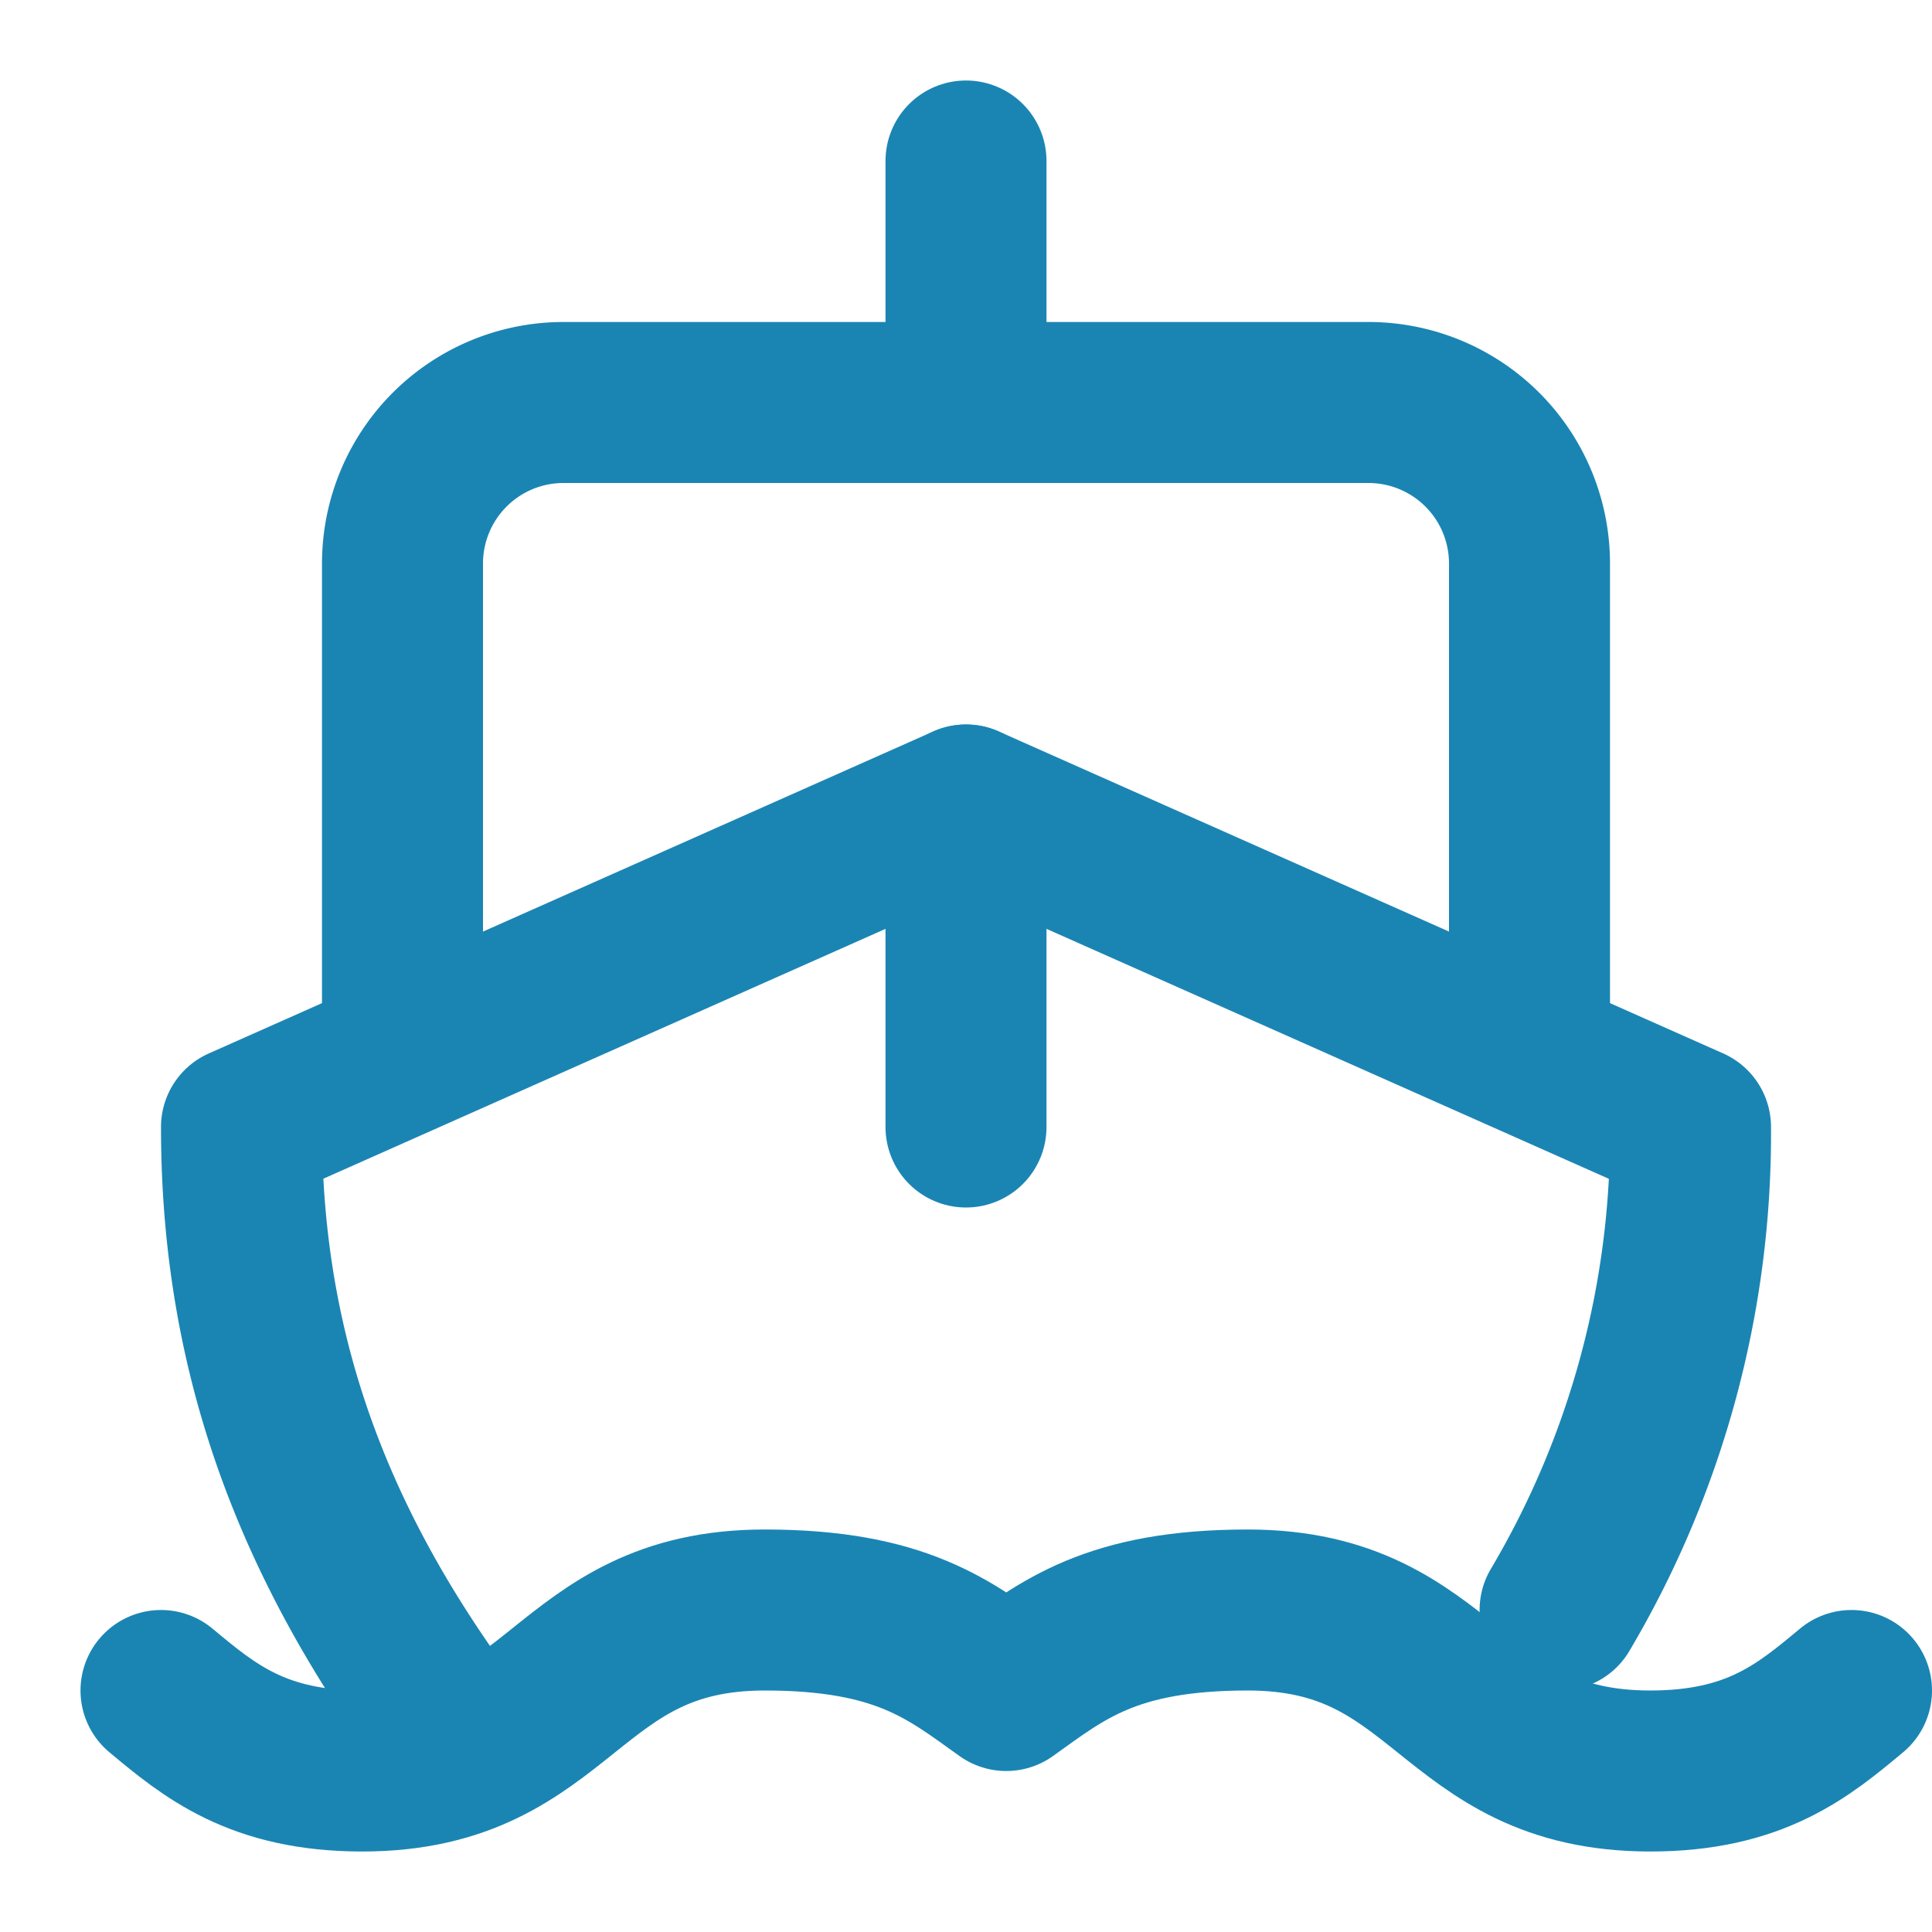 <svg xmlns="http://www.w3.org/2000/svg" width="24" height="24" viewBox="0 0 24 24" fill="none" stroke="#1A85B3" stroke-width="2" stroke-linecap="round" stroke-linejoin="round" class="lucide lucide-ship">
  <path d="M2 21c.6.5 1.2 1 2.5 1 2.5 0 2.5-2 5-2 1.7 0 2.3.5 3 1 .7-.5 1.3-1 3-1 2.5 0 2.5 2 5 2 1.3 0 1.9-.5 2.5-1"/>
  <path d="M19.38 20A11.6 11.6 0 0 0 21 14l-9-4-9 4c0 2.9.94 5.34 2.81 7.76"/>
  <path d="M19 13V7a2 2 0 0 0-2-2H7a2 2 0 0 0-2 2v6"/>
  <path d="M12 10v4"/>
  <path d="M12 2v3"/>
</svg>